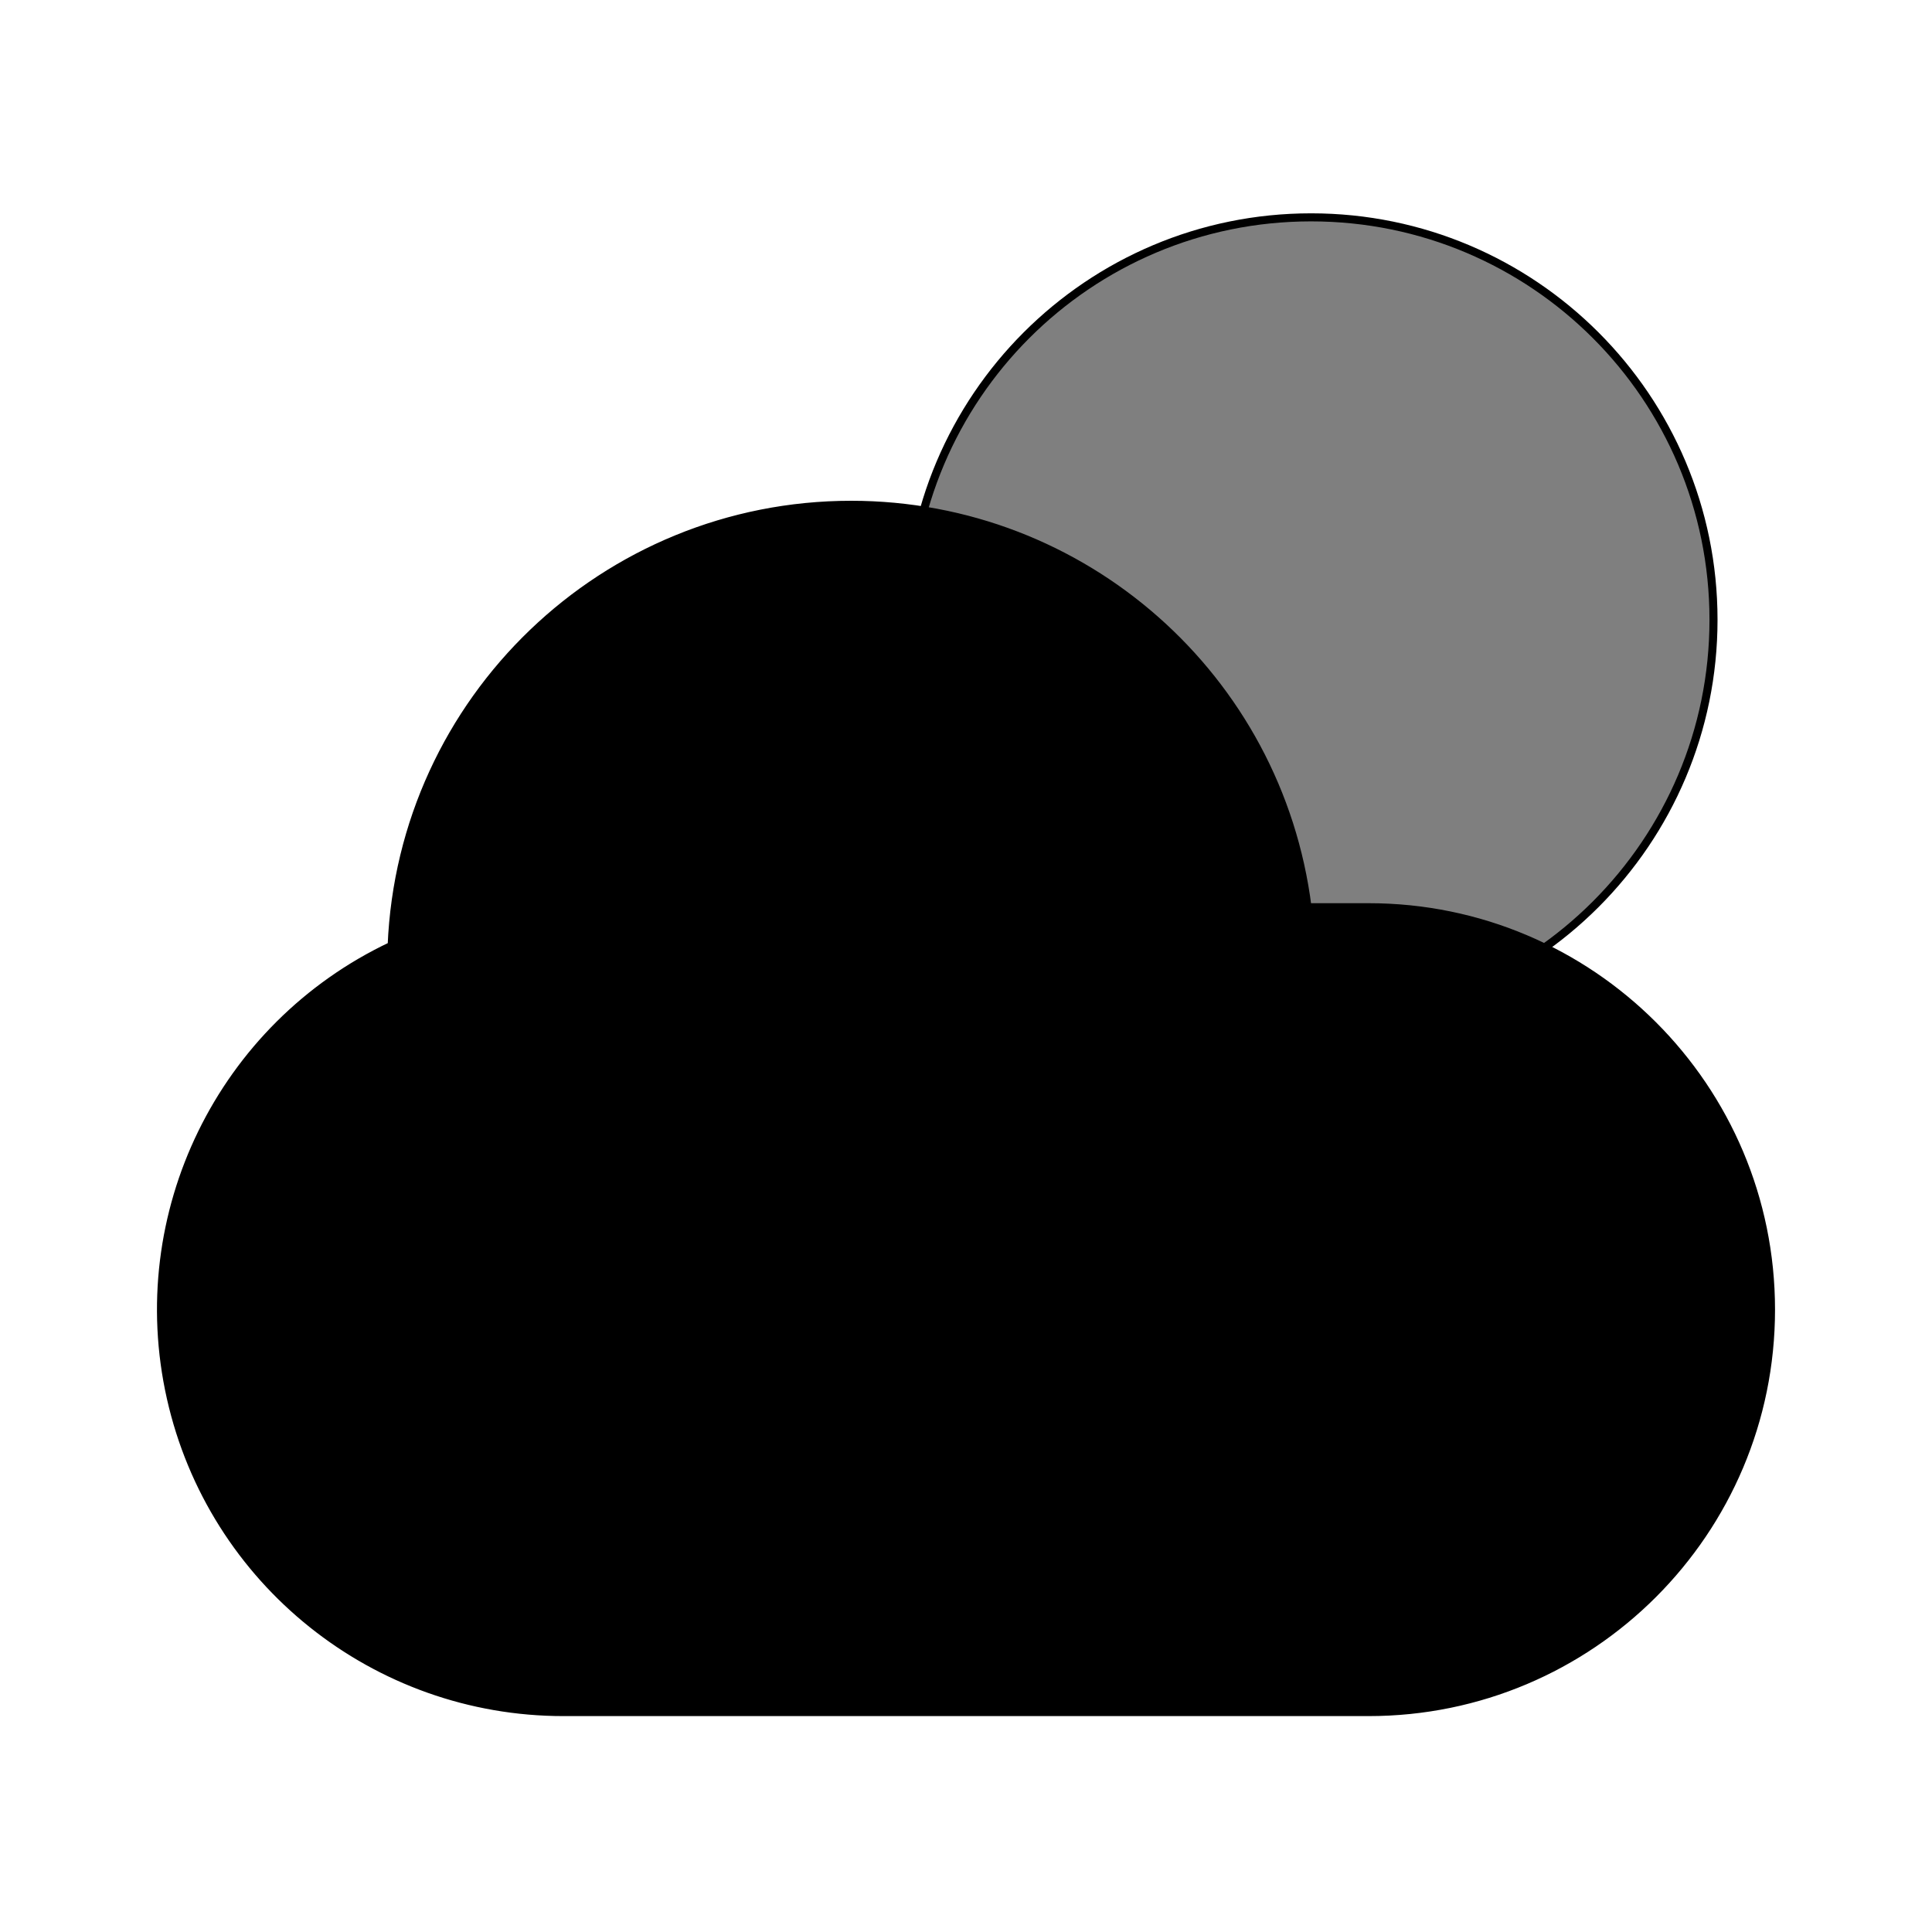 <svg xmlns="http://www.w3.org/2000/svg" width="24" height="24" viewBox="0 0 240 240"><path d="M162.868,27C190.477,27 212.858,49.382 212.858,76.991C212.858,104.6 190.477,126.981 162.868,126.981C135.259,126.981 112.877,104.6 112.877,76.991C112.877,49.382 135.259,27 162.868,27L162.868,27Z" fill-rule="nonZero" stroke-width="1" fill="#000000" stroke="#00000000" fill-opacity="0.5"/><path d="M105.736,62.708C134.528,62.708 158.823,84.132 162.425,112.698L170.009,112.698C197.618,112.698 220,135.08 220,162.689C220,190.298 197.618,212.68 170.009,212.68L70.028,212.68C46.626,212.695 26.346,196.474 21.219,173.641C16.093,150.808 27.492,127.474 48.653,117.483C49.917,86.873 75.1,62.708 105.736,62.708Z" fill-rule="nonZero" stroke-width="1" fill="#000000" stroke="#00000000"/></svg>